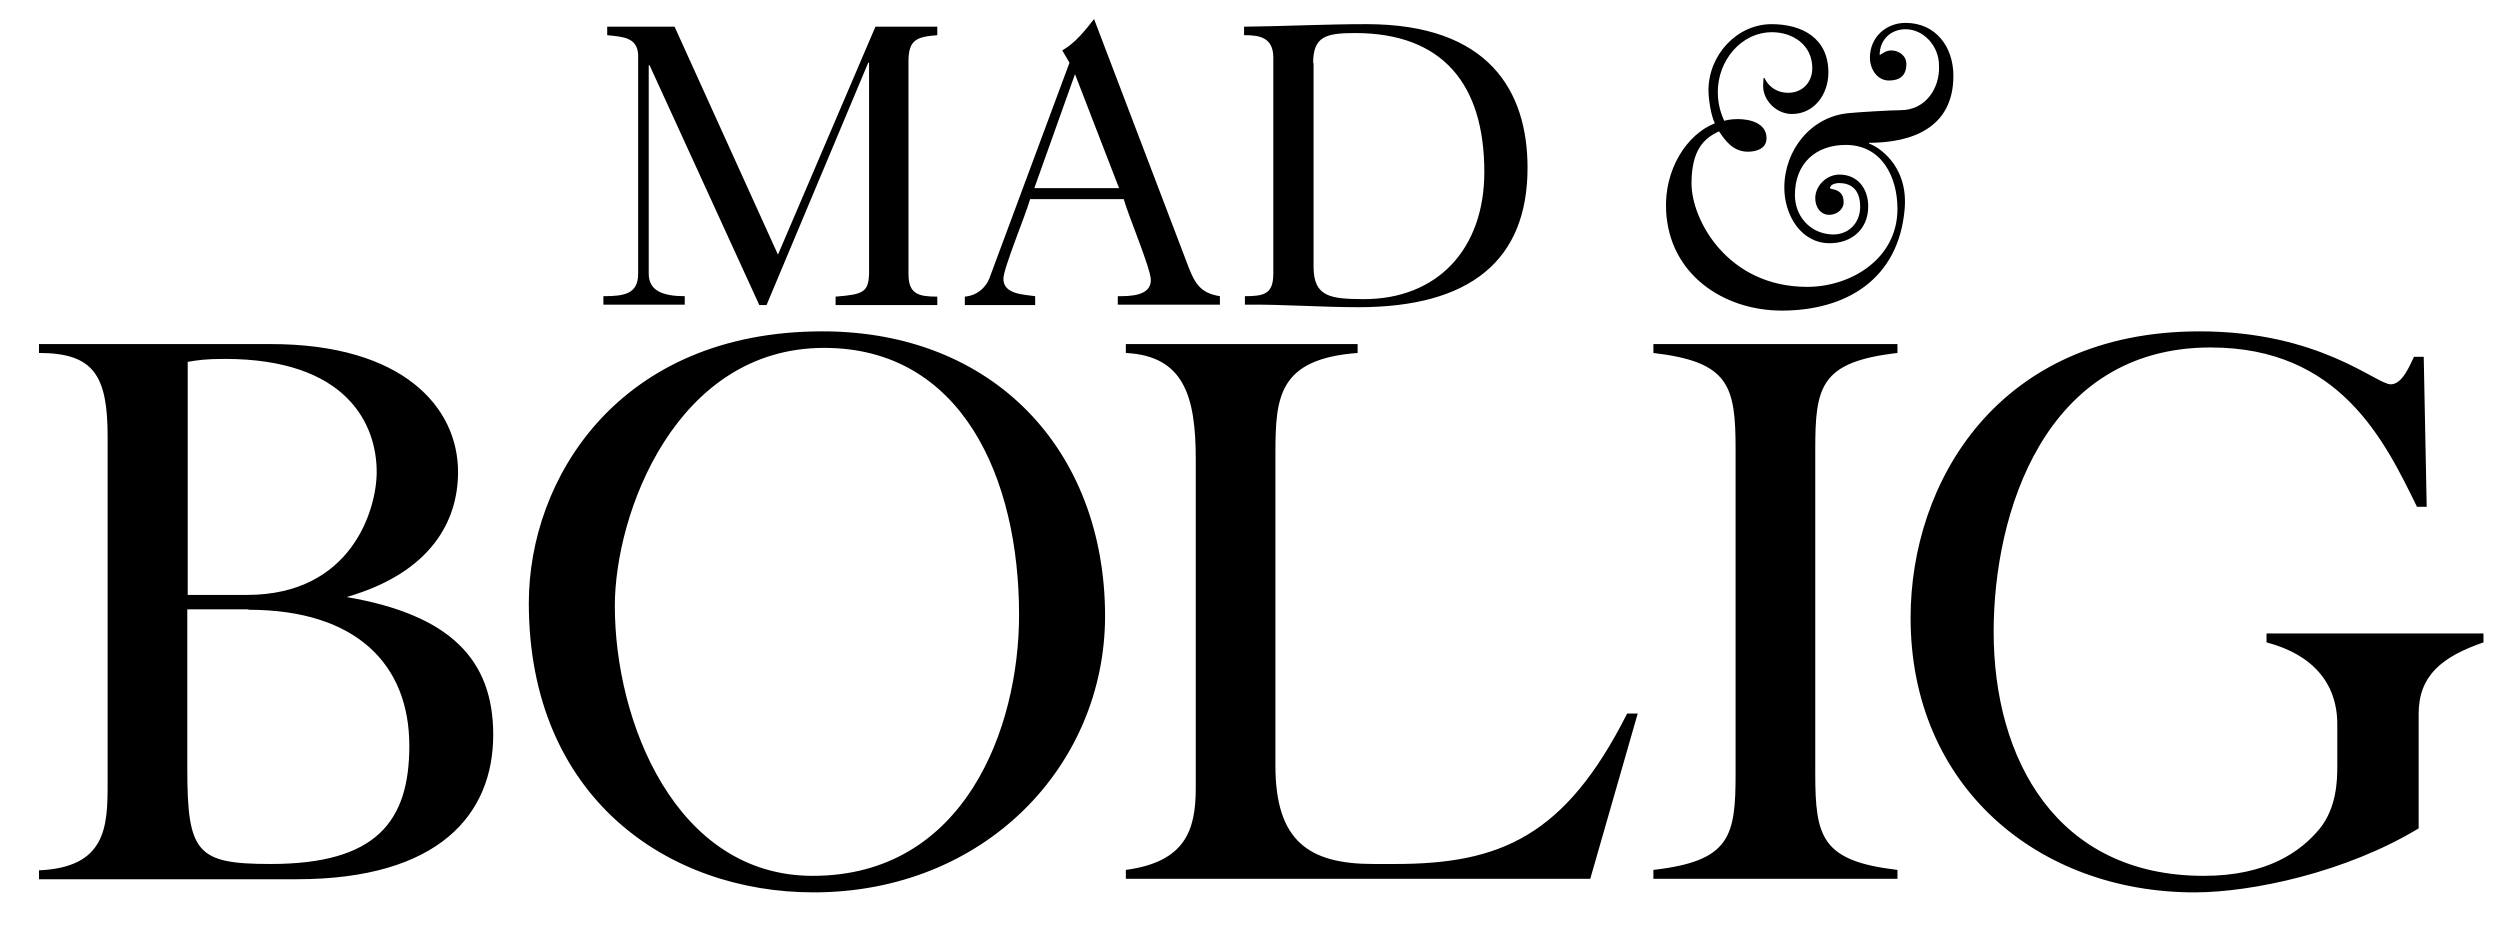 <?xml version="1.0" encoding="utf-8"?>
<!-- Generator: Adobe Illustrator 16.0.0, SVG Export Plug-In . SVG Version: 6.00 Build 0)  -->
<!DOCTYPE svg PUBLIC "-//W3C//DTD SVG 1.1//EN" "http://www.w3.org/Graphics/SVG/1.1/DTD/svg11.dtd">
<svg version="1.1" id="Layer_1" xmlns="http://www.w3.org/2000/svg" xmlns:xlink="http://www.w3.org/1999/xlink" x="0px" y="0px"
	 width="590px" height="219px" viewBox="0 0 590 219" style="enable-background:new 0 0 590 219;" xml:space="preserve">
<g>
	<path d="M393.2,49.7c0.7,15,13.5,23.6,27.3,23.6c15.2,0,27.6-7.4,29-24c0.9-10.6-6.7-14.9-8.4-15.4v-0.2c9.9,0,19.9-3.4,19.9-15.8
		c0-6.9-4.2-12.5-11.3-12.5c-4.6,0-8.4,3.4-8.4,8.2c0,2.7,1.7,5.4,4.5,5.4c2.5,0,4.1-1.1,4.1-3.9c0-2-1.8-3.2-3.6-3.2
		c-1.3,0-2.4,1-2.7,1.1c0-3.7,2.7-6.1,6.1-6.1c4.3,0,7.9,4,7.9,8.5c0.3,5.4-3.2,10.6-9,10.6c-2.2,0-10.5,0.5-12.3,0.7
		c-8.9,0.8-15.2,8.7-15.2,17.6c0,6.4,3.9,13.1,10.7,13.1c5.1,0,9.1-3.2,9.1-8.7c0-4.2-2.5-7.5-6.8-7.5c-3,0-5.7,2.6-5.7,5.6
		c0,2,1.2,3.9,3.3,3.9c1.7,0,3.4-1.2,3.4-3c0-2-1.1-2.8-2.8-3.1c-0.4-0.1-0.5-0.2-0.4-0.4c0.3-0.8,1.5-1,2.1-1c2.4,0,5,1.1,5,5.6
		c0,4.1-3.1,6.9-7.1,6.5c-4.8-0.4-8.3-4.3-8.3-9.3c0-7.4,4.9-11.8,12-11.8c8.4,0,12.2,7.4,12.2,15.1c0,11.8-11,18.4-21.3,18.4
		c-18.8,0-27.3-15.8-27.3-24.4c0-8,3-10.7,6.5-12.3c1.5,2.3,3.4,4.8,6.8,4.8c2,0,4.4-0.7,4.4-3.2c0-3.6-4-4.5-6.8-4.5
		c-1.9,0-3.1,0.4-3.2,0.4c-0.6-1.4-1.5-3.6-1.5-6.8c0-7.4,5.5-14.1,12.8-14.1c4.8,0,9.5,2.9,9.5,8.5c0,3.4-2.4,5.8-5.7,5.8
		c-2.4,0-4.5-1.2-5.6-3.5h-0.2c0,0.3-0.1,1.1-0.1,1.9c0,3.4,3.1,6.6,6.8,6.6c5.3,0,8.6-4.7,8.6-9.8c0-8.1-6.2-11.4-13.4-11.4
		c-8.2,0-14.9,7.3-14.9,15.6c0,2.1,0.6,6,1.5,7.8C398.1,31.7,392.7,40,393.2,49.7 M293.7,8.3c3.5,0,6.8,0.5,6.8,5.3v51
		c0,4.8-2.2,5.3-6.7,5.3v2c8.9-0.1,17.8,0.6,26.8,0.6c26.3,0,39.9-11,39.9-32.9c0-18.1-9.1-33.9-38-33.9c-9.7,0-19.3,0.5-28.9,0.6
		V8.3z M309.9,14.9c0-6.3,3-7.1,9.9-7.1c20.6,0,30.5,12,30.5,32.8c0,18.1-11,30.1-28.7,30c-7.2-0.1-11.6-0.3-11.6-7.6V14.9z
		 M253.7,17.5l10.4,26.9h-20L253.7,17.5z M244.3,71.9v-2c-2.6-0.4-7.5-0.4-7.5-4.1c0-2.5,5.4-15.4,6.3-18.8h22.1
		c1.2,4.2,6.4,16.4,6.4,19.1c0,3.8-5,3.8-7.8,3.8v2h24.1v-2c-5-0.8-6.1-3.3-8.1-8.7L258.2,4.5c-2.2,2.8-4.4,5.6-7.5,7.4l1.7,2.9
		l-18.8,50.6c-0.9,2.6-3.2,4.4-5.9,4.6v2H244.3z M161.6,71.9v-2c-5.2,0-8.5-1.3-8.5-5.3V15.4h0.2l25.9,56.6h1.7l24-57.2h0.2v49.9
		c-0.2,4.2-1.3,4.8-7.9,5.3v2h24v-2c-4.3,0-6.8-0.5-6.8-5.3V14.5c0-5.2,2-5.8,6.8-6.2v-2h-14.6l-23,53.8L159.2,6.3h-15.9v2
		c3.5,0.4,7,0.4,7.3,4.5v51.8c0,4.8-3.3,5.3-8.2,5.3v2H161.6z"/>
	<path d="M572,84.2h-2.3c-1.1,2.3-2.8,6.5-5.5,6.5c-3.4,0-16.7-12.5-45.1-12.5c-47.6,0-68.2,35.6-68.2,67.6
		c0,39.9,30.2,64.8,67,64.8c13.5,0,35.7-4.7,52.9-15.1v-27c0-9.1,5.5-13.5,15.3-16.9v-2.1h-51.2v2.1c10.7,2.8,16.7,9.5,16.7,19.3v10
		c0,3.5-0.2,9.7-4.1,14.6c-4.4,5.4-12.4,11.2-27.4,11.2c-34.8,0-49.6-27.6-49.6-57.6c0-27.9,11.9-67.1,51.2-67.1
		c30.4,0,41,21.8,48.7,37.6h2.3L572,84.2z M447.8,205.3c-17.9-2.1-19.4-7.7-19.4-22.8v-76.4c0-14.9,1.2-20.7,19.4-22.8v-2.1h-57.6
		v2.1c17.9,2.1,19.4,7.7,19.4,22.8v76.4c0,14.9-1.2,20.7-19.4,22.8v2.1h57.6V205.3z M265.7,81.2v2.1c13.7,0.7,16.5,10.2,16.5,25.1
		V186c0,10-2.5,17.4-16.5,19.3v2.1h109.6l11.2-39H384c-14.6,29-30,35.5-54.7,35.5h-5.2c-15.1,0-23.1-5.3-23.1-23.2V107
		c0-13.3,0.7-22.3,19.4-23.7v-2.1H265.7z M194.5,82.1c32.5,0,46,30.7,46,63c0,26.7-12.8,61.6-48.7,61.6c-32.3,0-46.7-36.3-46.7-63.7
		C145.1,121.2,159.5,82.1,194.5,82.1 M194.1,78.2c-48.2,0-69.3,34.9-69.3,64.1c0,46,32.9,68.3,67.2,68.3c40.3,0,68.8-29.8,68.8-65.3
		C260.7,106.1,234.4,78.2,194.1,78.2 M58.6,143.9c25.6,0,38,13,38,32.1c0,17.9-7.8,27.9-32.7,27.9c-17.4,0-19.7-2.5-19.7-22.5v-37.6
		H58.6z M44.3,85.4c2.3-0.4,4.3-0.7,8.7-0.7c28.8,0,35.9,15.3,35.9,26.7c0,8.8-5.9,29-30.6,29h-14V85.4z M9.2,81.2v2.1
		c13,0,16.2,5.4,16.2,19.8V185c0,10.2-0.4,19.7-16.2,20.4v2.1H70c33.6,0,46.4-15.3,46.4-34.1c0-17.7-10.1-28.3-34.6-32.5
		c20.1-5.8,26.3-18.1,26.3-29.5c0-15.3-13-30.2-44.2-30.2H9.2z"/>
</g>
</svg>
